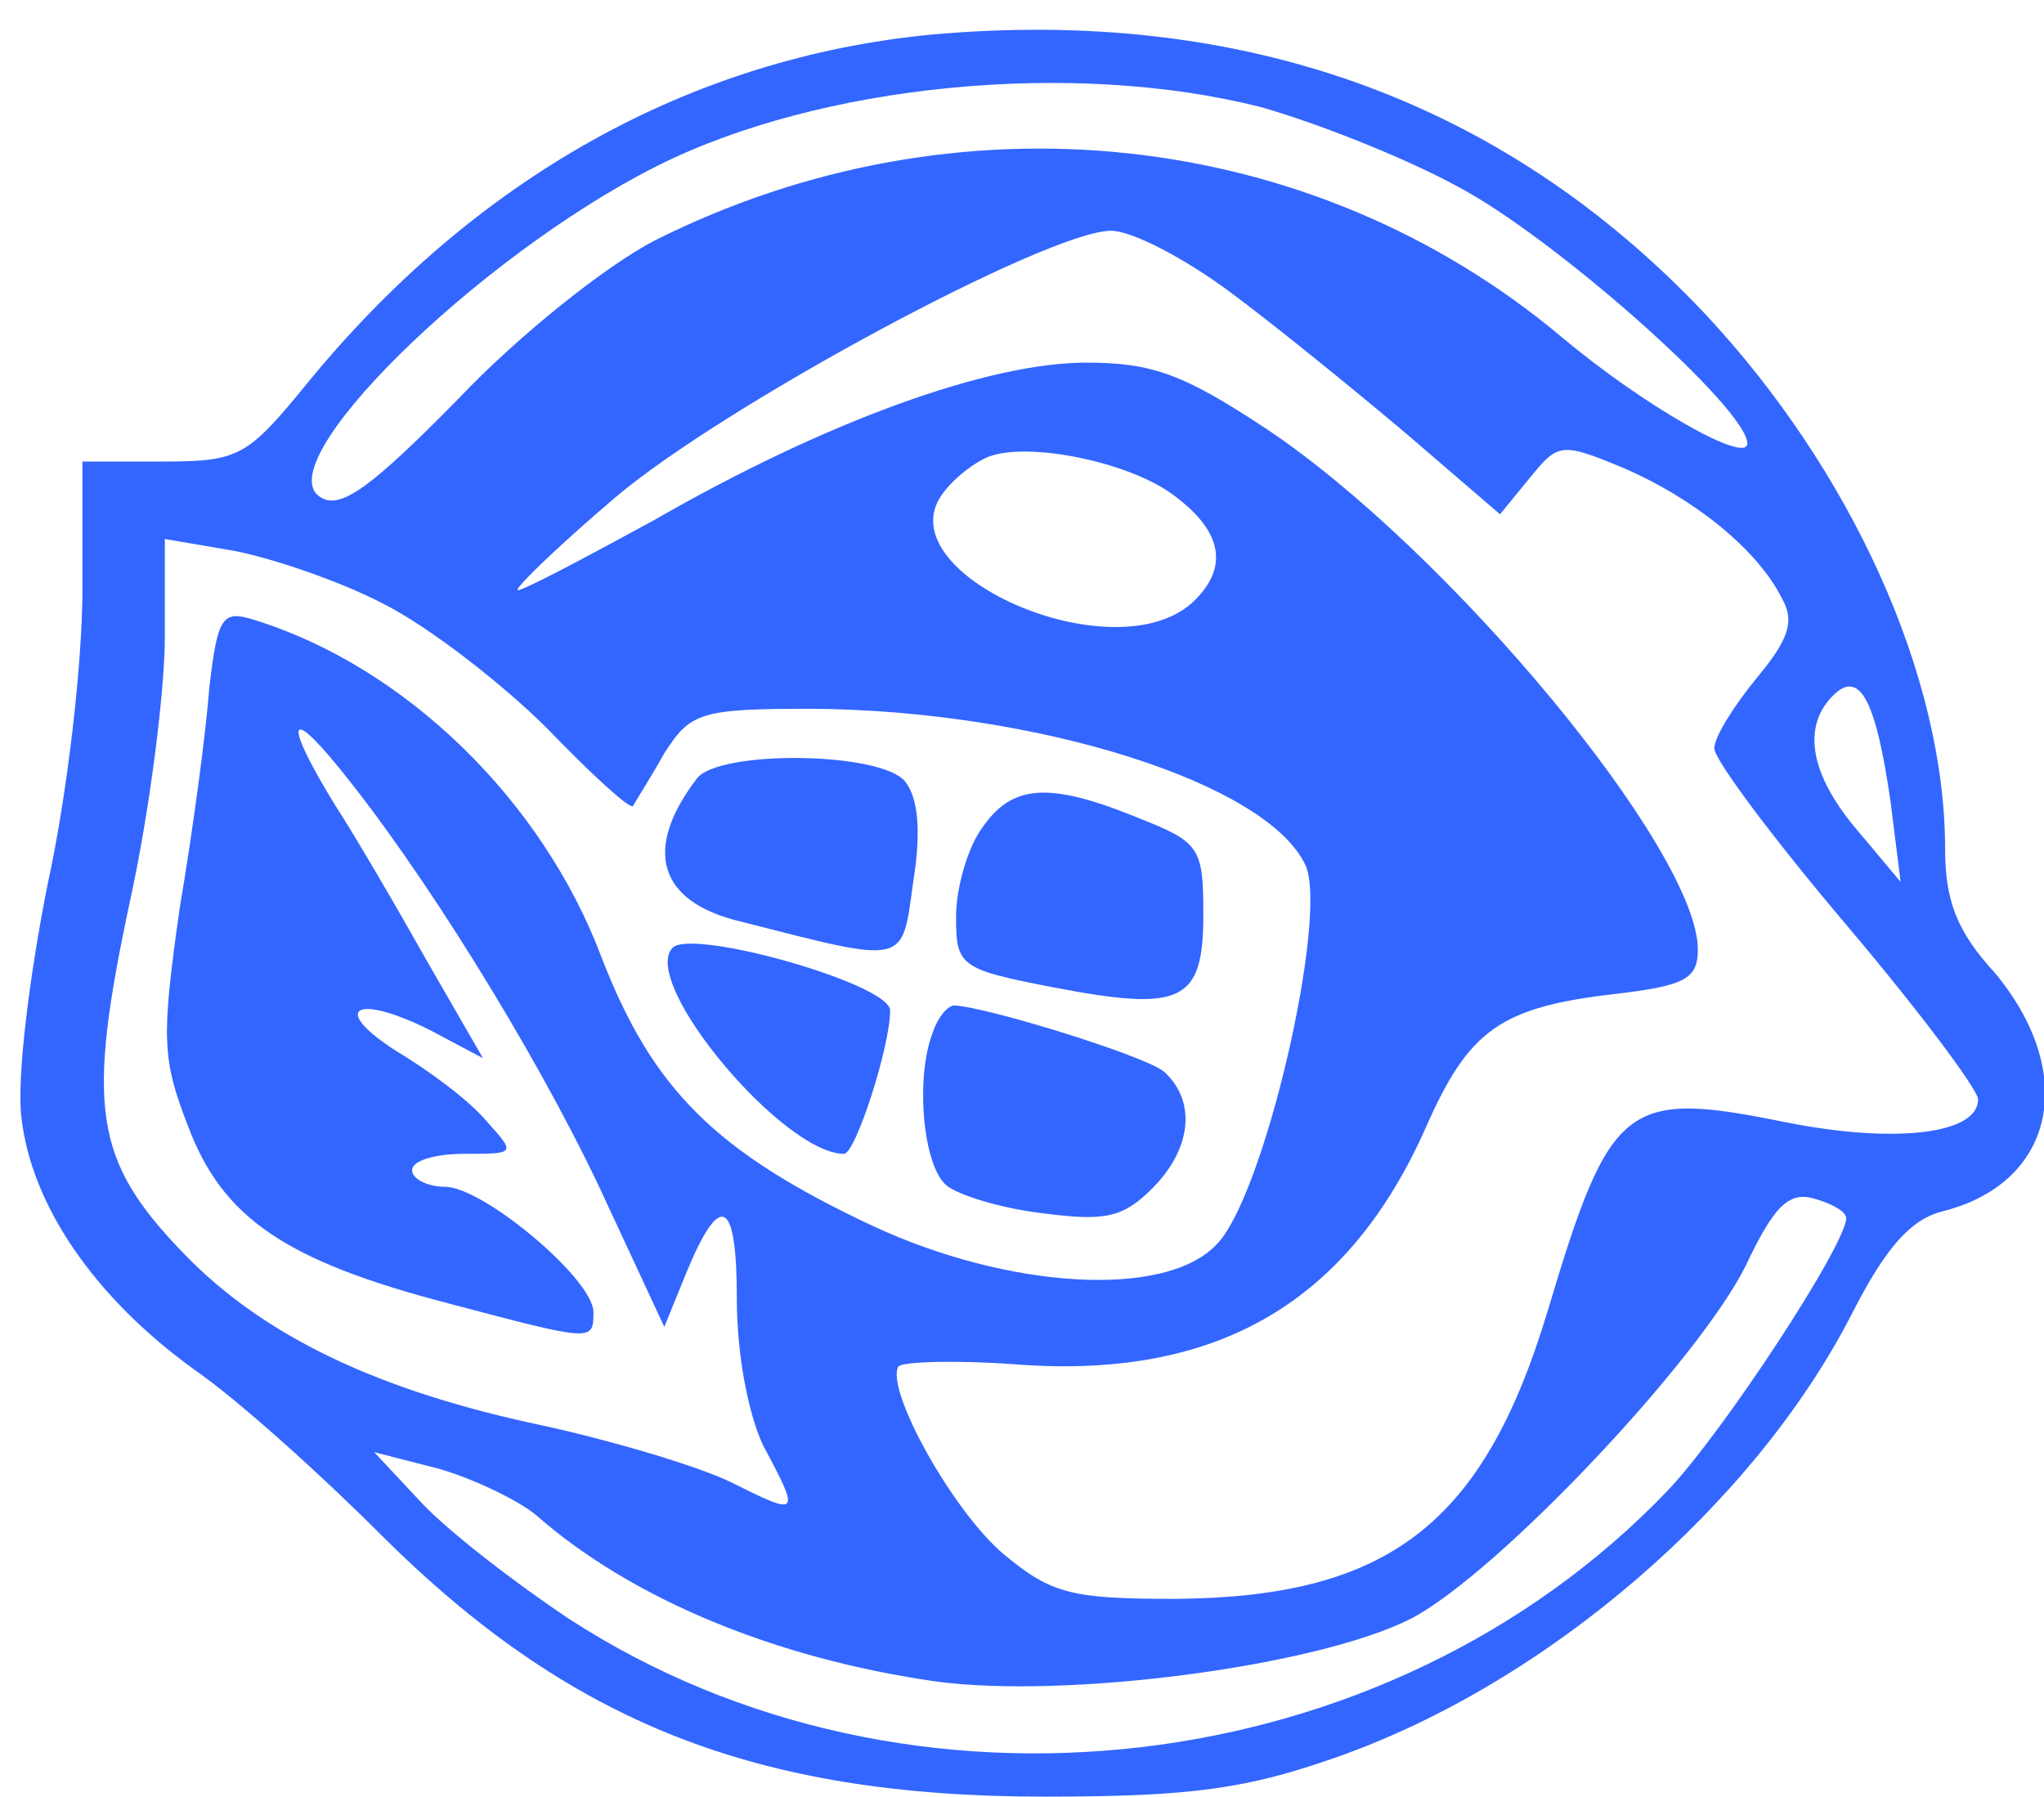 <svg version="1.0" xmlns="http://www.w3.org/2000/svg"
 width="124pt" height="109pt" viewBox="0 0 124 109"
 preserveAspectRatio="xMidYMid meet">

<g transform="translate(0,109) scale(0.1,-0.1)"
fill="#3366ff" stroke="none">
<path d="M565 1069 c-146 -14 -277 -87 -379 -212 -36 -44 -41 -47 -87 -47
l-49 0 0 -78 c0 -44 -9 -123 -21 -178 -11 -55 -19 -118 -16 -142 6 -53 44
-109 105 -153 26 -18 76 -63 112 -99 115 -115 228 -160 404 -160 90 0 123 5
177 24 128 45 254 154 313 270 20 39 35 56 54 61 69 17 83 84 32 145 -23 25
-30 44 -30 75 0 105 -57 230 -146 325 -122 129 -280 186 -469 169z m200 -44
c32 -9 86 -30 119 -48 59 -31 176 -135 176 -156 0 -13 -63 23 -112 64 -152
128 -368 151 -551 59 -29 -15 -82 -57 -119 -96 -52 -53 -71 -67 -83 -60 -35
19 94 146 203 201 99 50 253 65 367 36z m-19 -112 c27 -20 75 -59 107 -86 l57
-49 18 22 c17 21 19 22 57 6 42 -18 81 -49 96 -79 8 -14 4 -25 -15 -48 -14
-17 -26 -36 -26 -43 0 -7 36 -55 80 -107 44 -52 80 -100 80 -106 0 -21 -50
-27 -116 -14 -98 20 -107 13 -145 -114 -39 -130 -97 -174 -226 -175 -63 0 -75
3 -104 27 -31 26 -72 100 -64 114 3 3 36 4 75 1 119 -8 198 38 245 144 26 59
45 73 115 81 42 5 50 9 50 27 0 60 -151 242 -262 316 -50 33 -69 40 -109 40
-59 0 -157 -35 -263 -96 -44 -24 -80 -43 -82 -42 -1 2 25 27 59 56 66 56 263
162 301 162 13 0 45 -17 72 -37z m-36 -122 c31 -22 36 -44 15 -65 -47 -47
-192 17 -152 66 7 9 19 18 27 21 24 9 83 -3 110 -22z m-478 -67 c28 -14 73
-49 100 -76 27 -28 50 -49 52 -47 1 2 10 16 19 32 16 25 22 27 90 27 136 -1
276 -45 299 -95 14 -31 -25 -201 -54 -230 -31 -33 -126 -27 -208 11 -96 45
-134 83 -165 163 -36 96 -120 177 -211 205 -19 6 -22 2 -27 -41 -2 -27 -10
-87 -18 -134 -11 -78 -11 -91 5 -132 21 -56 59 -82 159 -108 87 -23 87 -23 87
-5 0 20 -67 76 -90 76 -11 0 -20 5 -20 10 0 6 14 10 32 10 31 0 31 0 13 20
-10 12 -34 30 -54 42 -41 26 -26 36 20 13 l32 -17 -34 59 c-18 32 -43 75 -56
95 -30 49 -29 61 2 23 50 -61 118 -170 158 -254 l40 -86 13 32 c21 51 31 46
31 -15 0 -34 7 -70 16 -89 23 -43 22 -43 -20 -22 -21 10 -72 25 -113 34 -100
21 -170 54 -219 105 -54 56 -59 88 -32 214 12 55 21 127 21 160 l0 59 41 -7
c22 -4 64 -18 91 -32z m915 -121 l6 -48 -26 31 c-29 34 -34 63 -15 82 16 16
26 -2 35 -65z m-27 -252 c0 -16 -74 -129 -108 -165 -170 -178 -461 -212 -667
-78 -33 22 -73 53 -89 70 l-29 31 39 -10 c21 -6 48 -19 59 -28 58 -51 145 -87
242 -101 79 -11 232 9 289 38 52 27 174 156 203 214 17 36 26 45 41 41 11 -3
20 -8 20 -12z"/>
<path d="M423 618 c-33 -43 -24 -75 26 -87 102 -26 98 -27 105 24 5 31 3 51
-5 61 -15 18 -112 19 -126 2z"/>
<path d="M596 588 c-9 -12 -16 -37 -16 -54 0 -30 2 -32 59 -43 78 -15 91 -9
91 44 0 41 -2 44 -40 59 -54 22 -76 20 -94 -6z"/>
<path d="M408 515 c-20 -21 67 -125 104 -125 7 0 28 65 28 87 0 16 -120 50
-132 38z"/>
<path d="M566 464 c-11 -28 -6 -81 8 -93 7 -6 33 -14 58 -17 38 -5 49 -3 67
15 24 24 27 53 7 71 -13 10 -107 39 -127 40 -4 0 -10 -7 -13 -16z"/>
</g>
</svg>
